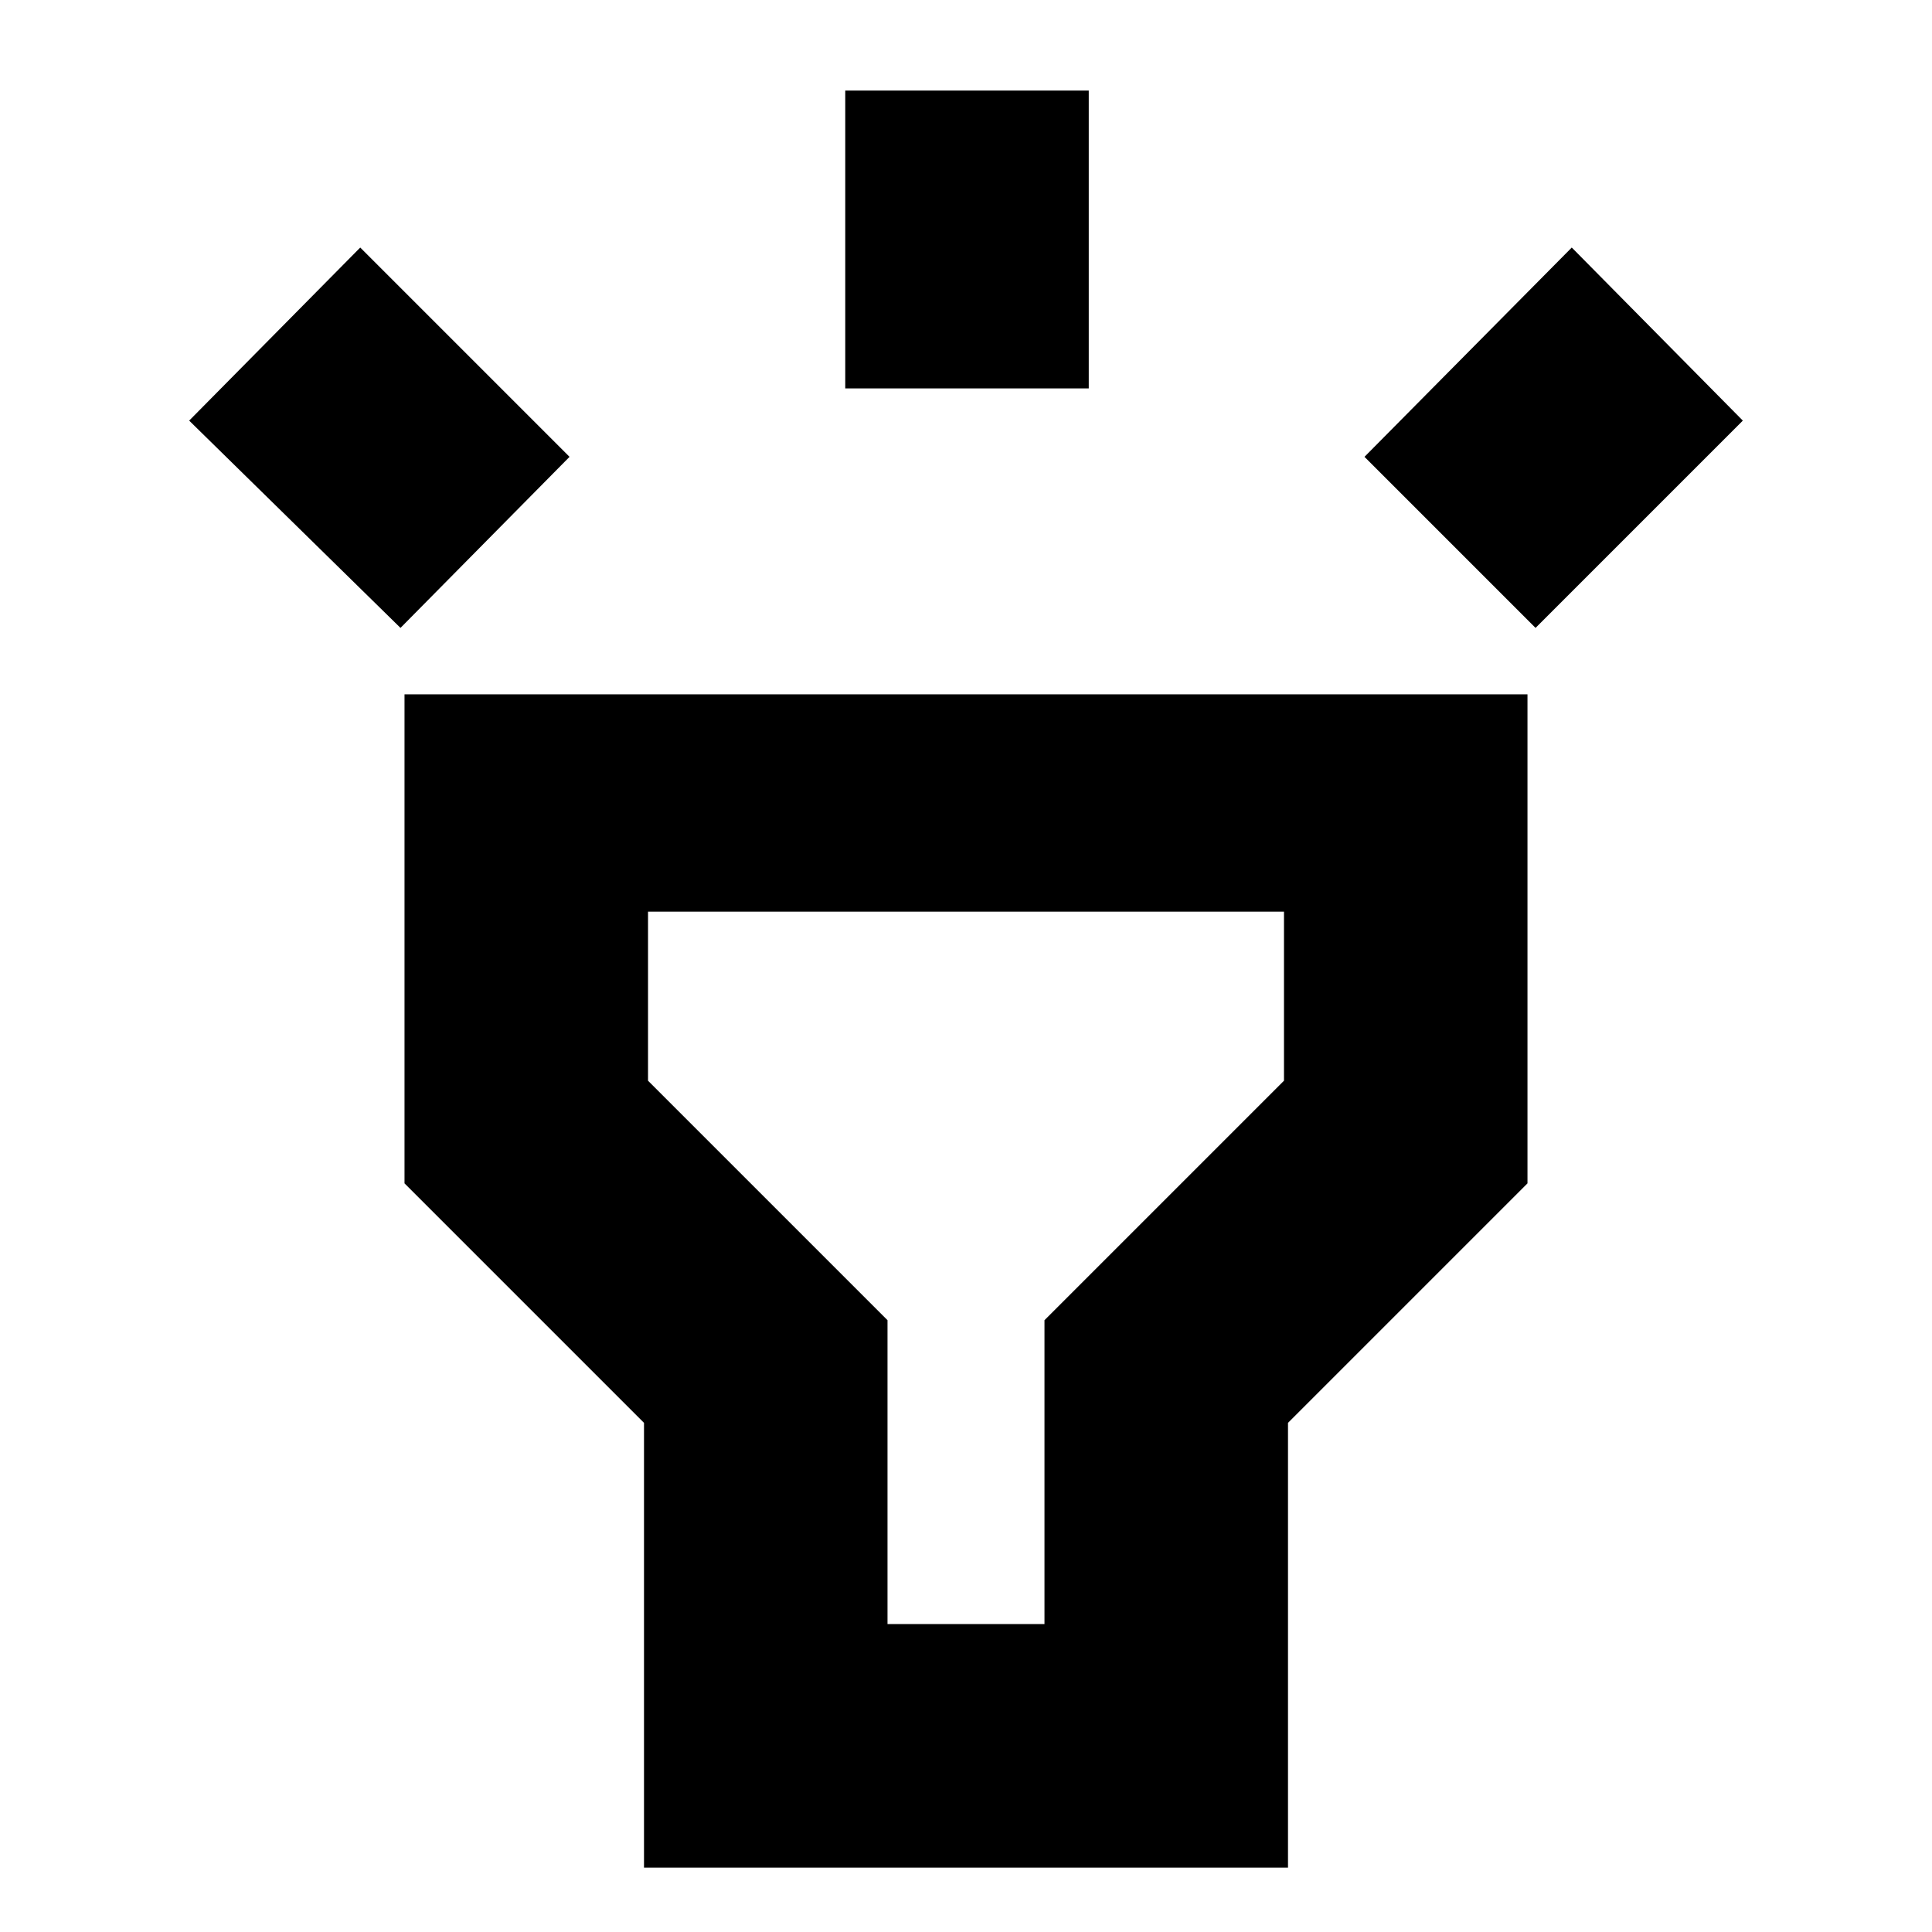 <svg xmlns="http://www.w3.org/2000/svg" height="24" width="24"><path d="M4.975 7.8 2.35 5.225l2.125-2.15 2.6 2.6ZM10.5 4.825v-3.7h3.025v3.7ZM19.075 7.8 16.95 5.675l2.575-2.6 2.125 2.15ZM8 23.2v-5.525L5.025 14.7V8.625h13.95V14.7L16 17.675V23.2Zm3.025-3.025h1.95V16.4l2.975-2.975v-2.1h-7.9v2.1l2.975 2.975ZM12 15.75Z"/></svg>
